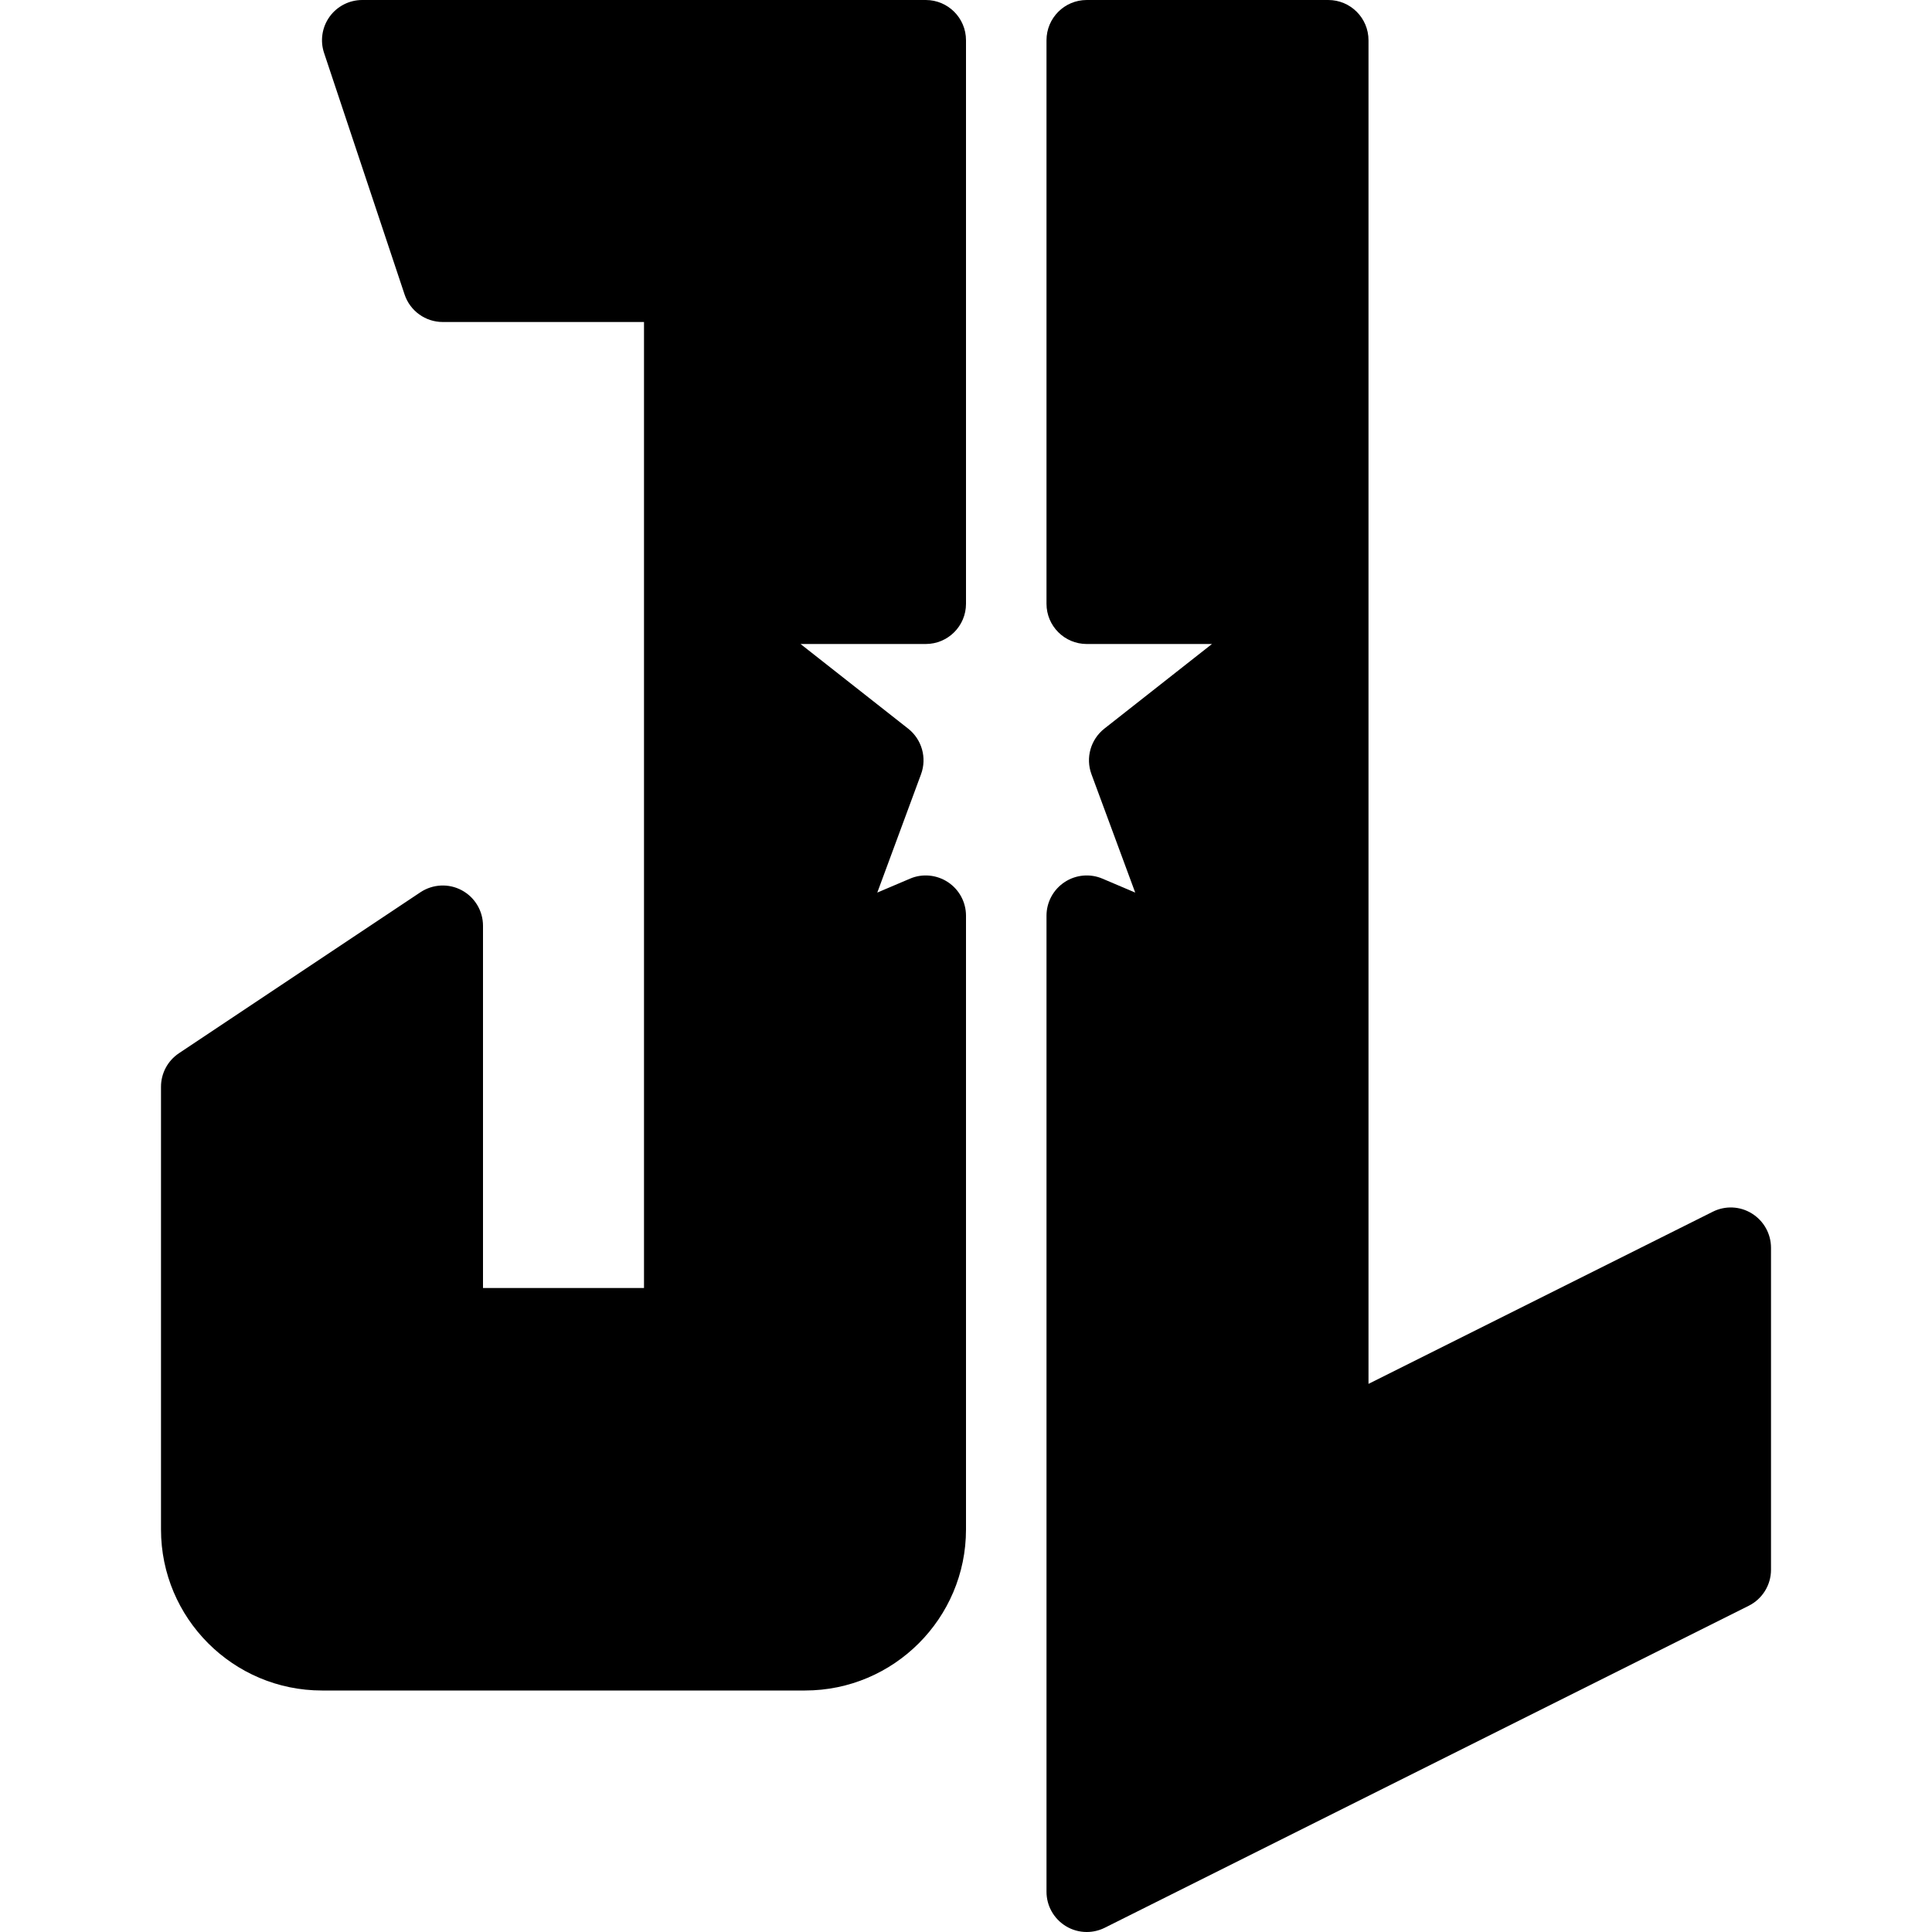 <?xml version="1.0" encoding="iso-8859-1"?>
<!-- Generator: Adobe Illustrator 19.0.0, SVG Export Plug-In . SVG Version: 6.00 Build 0)  -->
<svg version="1.1" id="Capa_1" xmlns="http://www.w3.org/2000/svg" xmlns:xlink="http://www.w3.org/1999/xlink" x="0px" y="0px"
	 viewBox="0 0 512 512" style="enable-background:new 0 0 512 512;" xml:space="preserve">
<g>
	<g>
		<g>
			<path d="M464.271,321.594c-3.146-1.969-7.083-2.125-10.375-0.469l-91.229,45.615V160V10.667C362.667,4.771,357.896,0,352,0h-64
				c-5.896,0-10.667,4.771-10.667,10.667V160c0,5.896,4.771,10.667,10.667,10.667h33.182l-28.516,22.427
				c-3.635,2.865-5.021,7.74-3.417,12.083l11.594,31.365l-8.677-3.688c-3.281-1.406-7.083-1.052-10.052,0.927
				c-2.99,1.979-4.781,5.313-4.781,8.896v258.656c0,3.698,1.917,7.125,5.063,9.073c1.708,1.063,3.656,1.594,5.604,1.594
				c1.635,0,3.26-0.375,4.771-1.125l170.667-85.333c3.615-1.813,5.896-5.5,5.896-9.542v-85.333
				C469.333,326.969,467.417,323.542,464.271,321.594z"/>
			<path d="M245.333,0H96c-3.427,0-6.646,1.646-8.656,4.427c-2,2.781-2.552,6.365-1.458,9.615l21.333,64
				c1.448,4.354,5.521,7.292,10.115,7.292h53.333V160v181.333H128v-96c0-3.938-2.167-7.552-5.635-9.406
				c-3.448-1.854-7.667-1.646-10.948,0.531l-64,42.667c-2.969,1.979-4.75,5.313-4.75,8.875v117.333
				c0,23.531,19.135,42.667,42.667,42.667h128C236.865,448,256,428.865,256,405.333V242.677c0-3.583-1.792-6.917-4.781-8.896
				c-3-1.979-6.802-2.333-10.052-0.927l-8.677,3.688l11.594-31.365c1.604-4.344,0.219-9.219-3.417-12.083l-28.516-22.427h33.182
				c5.896,0,10.667-4.771,10.667-10.667V10.667C256,4.771,251.229,0,245.333,0z"/>
		</g>
	</g>
</g>
<g>
</g>
<g>
</g>
<g>
</g>
<g>
</g>
<g>
</g>
<g>
</g>
<g>
</g>
<g>
</g>
<g>
</g>
<g>
</g>
<g>
</g>
<g>
</g>
<g>
</g>
<g>
</g>
<g>
</g>
</svg>

